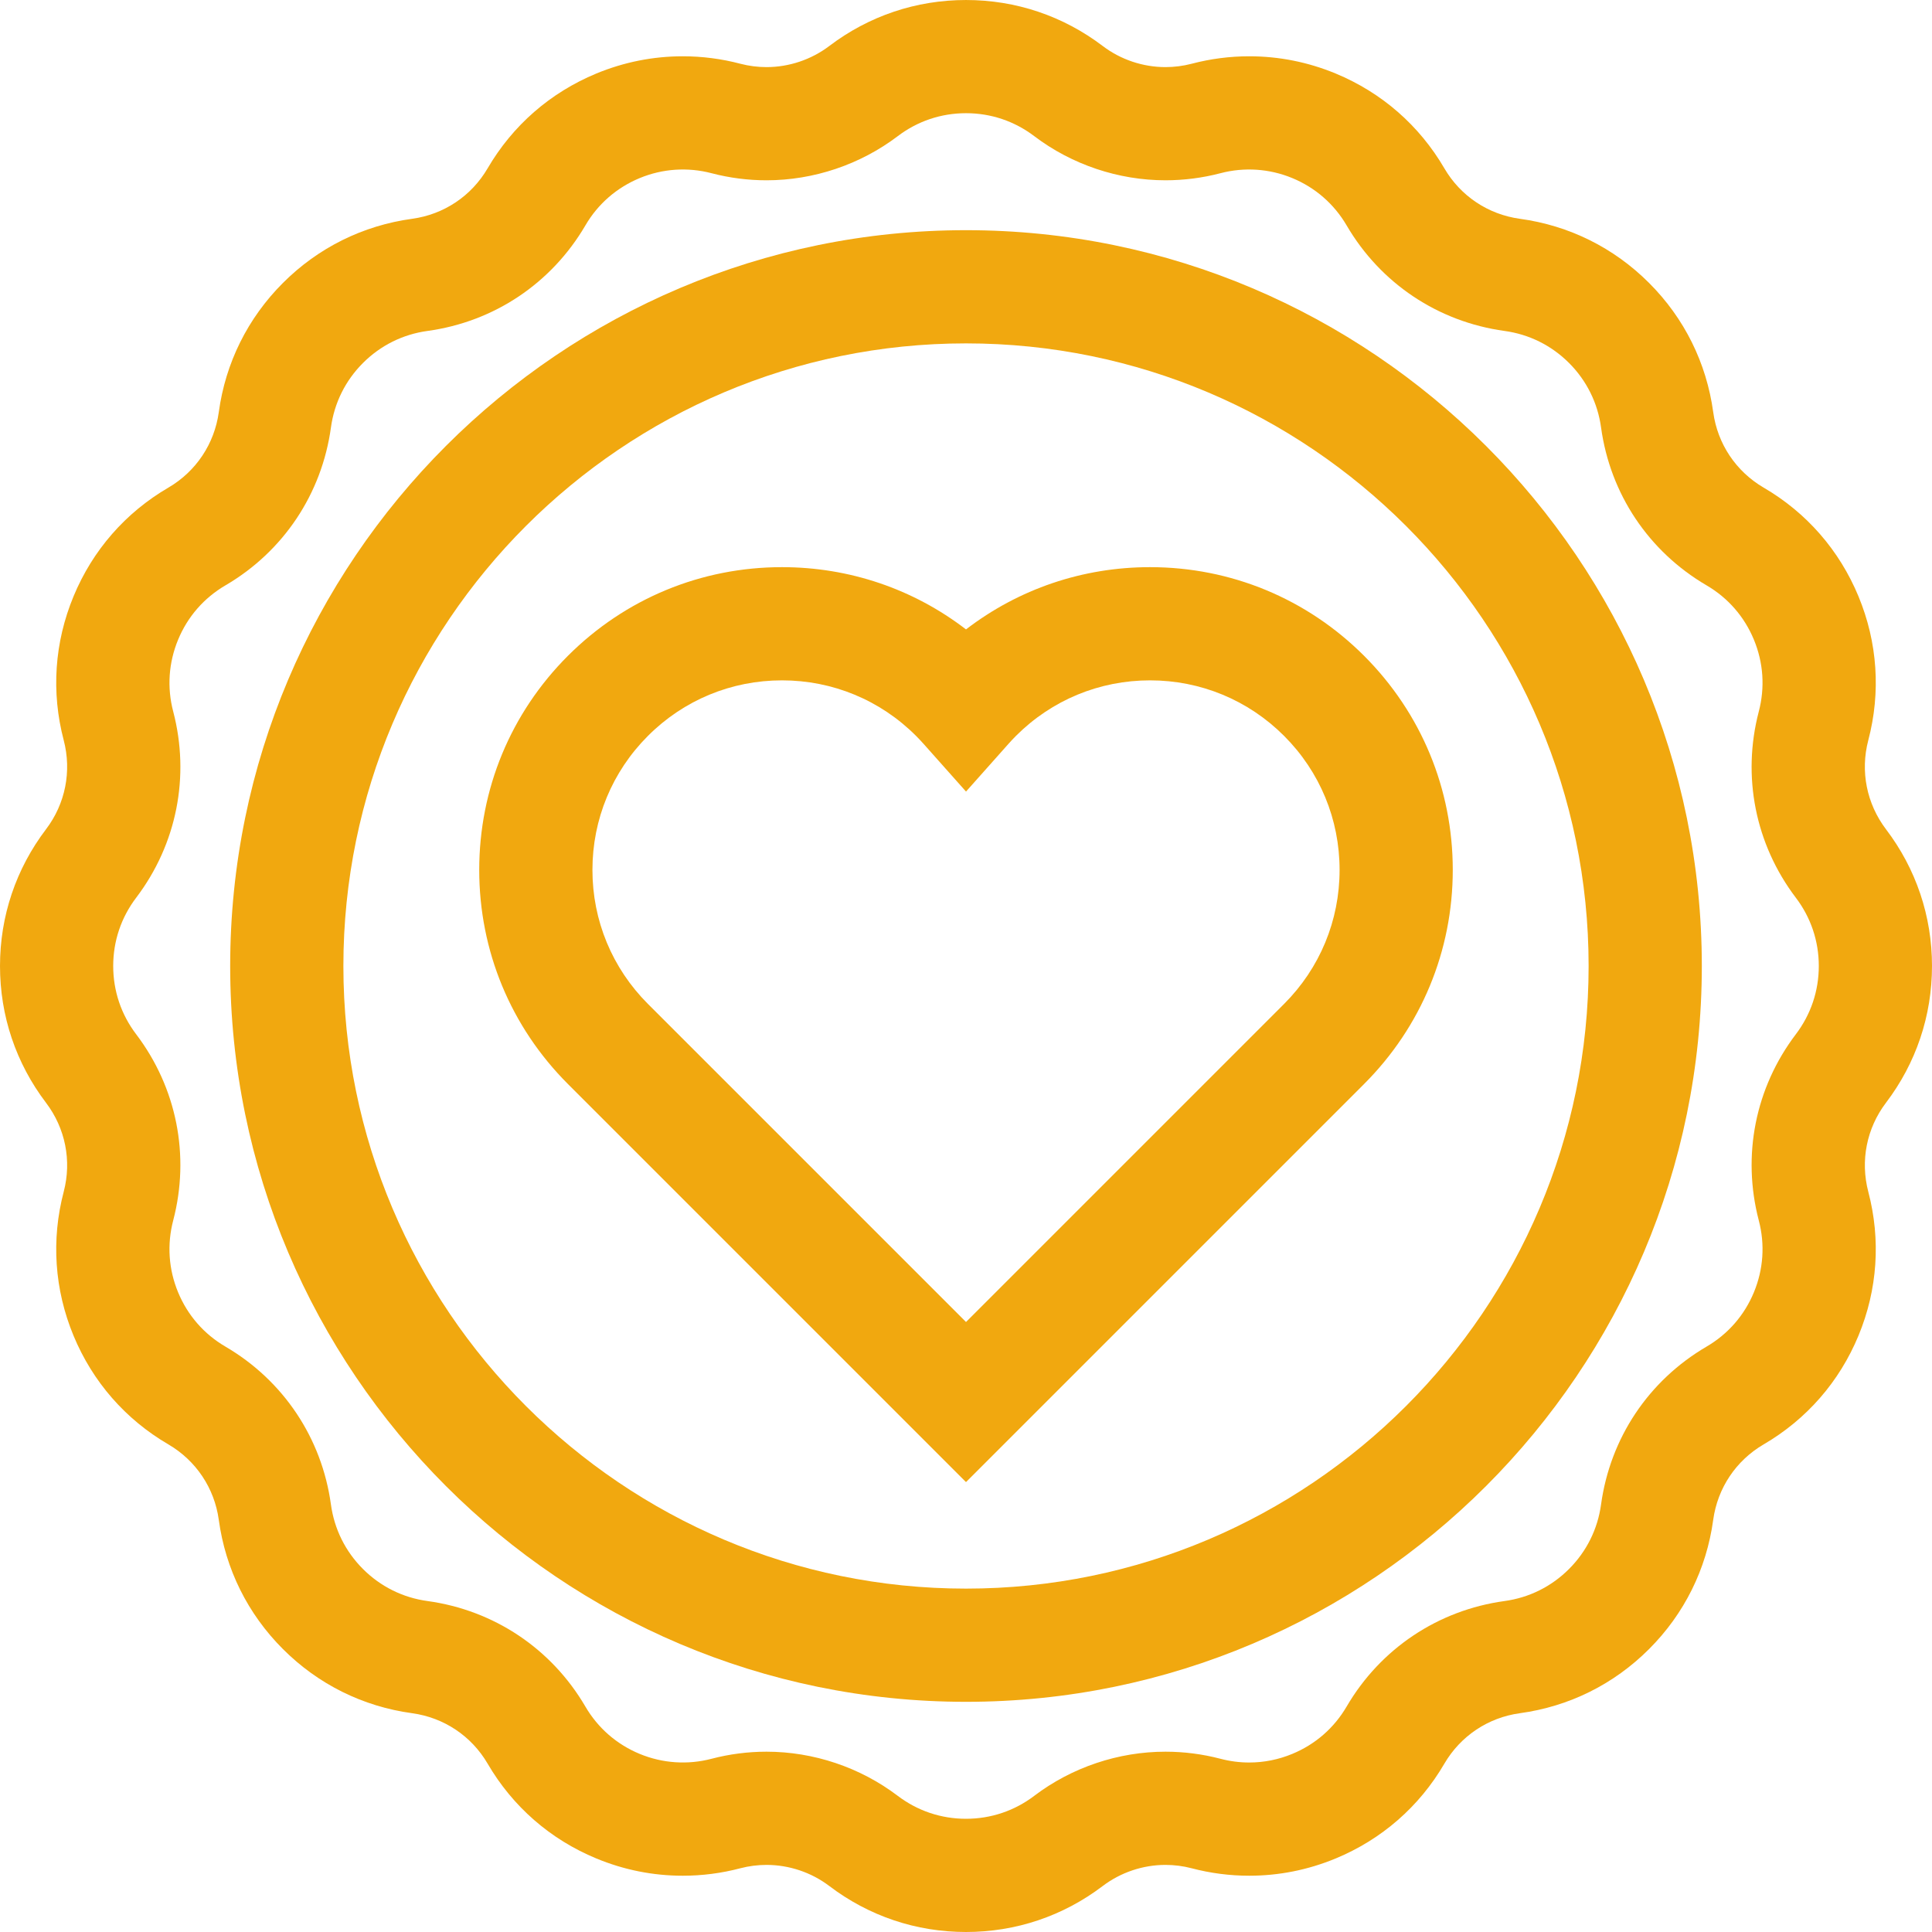 <svg height="512pt" viewBox="0 0 512 512" width="512pt" xmlns="http://www.w3.org/2000/svg">
    <path style="fill:#f1a80f;"
        d="m304.766 150.301c-17.859 0-34.832 5.797-48.766 16.5-13.93-10.703-30.902-16.5-48.766-16.5-21.43 0-41.582 8.348-56.734 23.5-15.152 15.152-23.5 35.305-23.5 56.734 0 21.43 8.348 41.578 23.5 56.734l105.5 105.5 105.5-105.5c15.152-15.156 23.5-35.301 23.5-56.734s-8.348-41.582-23.5-56.734c-15.156-15.156-35.305-23.5-56.734-23.5zm35.52 115.758-84.285 84.285-84.285-84.285c-9.488-9.492-14.715-22.105-14.715-35.523 0-13.418 5.227-26.035 14.715-35.523 9.484-9.488 22.102-14.711 35.52-14.711s26.035 5.223 35.52 14.711c.672.668 1.355 1.398 2.039 2.164l11.207 12.598 11.207-12.598c.68-.766 1.367-1.492 2.035-2.164 9.488-9.488 22.105-14.711 35.523-14.711s26.031 5.223 35.52 14.711c9.488 9.488 14.715 22.105 14.715 35.523 0 13.418-5.227 26.031-14.715 35.523zm0 0" />
    <path style="fill:#f1a80f;"
        d="m256 61c-107.523 0-195 87.477-195 195s87.477 195 195 195 195-87.477 195-195-87.477-195-195-195zm0 360c-90.98 0-165-74.02-165-165s74.02-165 165-165 165 74.02 165 165-74.02 165-165 165zm0 0" />
    <path style="fill:#f1a80f;"
        d="m512 256c0-13.211-4.223-25.746-12.191-36.234-5.133-6.773-6.844-15.367-4.699-23.566 3.359-12.762 2.461-25.961-2.594-38.164-5.059-12.207-13.754-22.176-25.133-28.812-7.332-4.293-12.203-11.582-13.359-19.977-1.781-13.074-7.66-24.922-17.004-34.266-9.34-9.344-21.191-15.223-34.246-17-8.414-1.16-15.703-6.031-19.984-13.34-6.648-11.402-16.613-20.098-28.82-25.156-7.324-3.031-15.031-4.57-22.914-4.57-5.137 0-10.27.664-15.23 1.973-2.273.594-4.613.895-6.961.895-5.965 0-11.871-1.984-16.605-5.574-10.508-7.984-23.043-12.207-36.258-12.207-13.211 0-25.746 4.223-36.238 12.191-4.754 3.605-10.656 5.59-16.625 5.59-2.344 0-4.688-.301-6.938-.891-4.984-1.312-10.113-1.977-15.254-1.977-7.879 0-15.59 1.539-22.914 4.57-12.203 5.059-22.172 13.754-28.812 25.133-4.289 7.332-11.578 12.203-19.973 13.359-13.074 1.781-24.926 7.664-34.266 17.004-9.344 9.344-15.223 21.191-17 34.246-1.16 8.414-6.031 15.703-13.34 19.984-11.402 6.648-20.098 16.613-25.152 28.82-5.059 12.207-5.957 25.402-2.602 38.145 2.148 8.219.438 16.816-4.68 23.566-7.984 10.512-12.207 23.047-12.207 36.258s4.223 25.746 12.191 36.238c5.133 6.77 6.844 15.363 4.699 23.562-3.359 12.762-2.461 25.961 2.594 38.164 5.059 12.211 13.754 22.176 25.133 28.812 7.332 4.293 12.203 11.578 13.359 19.973 1.781 13.078 7.66 24.93 17.004 34.27 9.344 9.344 21.191 15.223 34.246 17 8.414 1.16 15.703 6.027 19.984 13.34 6.648 11.398 16.613 20.098 28.82 25.152 7.324 3.035 15.035 4.574 22.914 4.574 5.141 0 10.27-.664 15.23-1.973 2.273-.594 4.617-.895 6.961-.895 5.965 0 11.871 1.98 16.605 5.57 10.508 7.988 23.047 12.211 36.258 12.211 13.215 0 25.75-4.223 36.238-12.191 4.754-3.605 10.656-5.59 16.621-5.59 2.348 0 4.688.301 6.941.891 4.984 1.312 10.113 1.977 15.25 1.977 7.883 0 15.594-1.539 22.914-4.57 12.207-5.059 22.176-13.754 28.812-25.133 4.293-7.332 11.582-12.203 19.977-13.359 13.074-1.781 24.926-7.66 34.266-17.004 9.344-9.34 15.223-21.191 17-34.246 1.16-8.414 6.031-15.703 13.344-19.98 11.398-6.652 20.094-16.617 25.152-28.824 5.055-12.203 5.953-25.402 2.602-38.145-2.148-8.219-.441-16.816 4.676-23.566 7.984-10.512 12.207-23.047 12.207-36.258zm-36.105 18.117c-10.723 14.148-14.297 32.117-9.797 49.316 1.672 6.367 1.223 12.957-1.301 19.051-2.527 6.098-6.867 11.074-12.574 14.402-15.32 8.973-25.5 24.203-27.926 41.812-.891 6.523-3.824 12.441-8.492 17.105-4.664 4.668-10.578 7.605-17.125 8.496-17.59 2.422-32.82 12.602-41.801 27.941-3.32 5.688-8.297 10.027-14.395 12.555-3.664 1.52-7.512 2.289-11.434 2.289-2.562 0-5.125-.332-7.641-.996-4.75-1.242-9.645-1.871-14.551-1.871-12.469 0-24.809 4.145-34.762 11.691-5.242 3.984-11.5 6.09-18.102 6.09-6.598 0-12.855-2.105-18.117-6.105-9.938-7.531-22.273-11.676-34.742-11.676-4.906 0-9.801.629-14.574 1.879-6.309 1.656-12.992 1.211-19.051-1.301-6.098-2.527-11.074-6.867-14.402-12.574-8.969-15.32-24.203-25.5-41.812-27.926-6.523-.891-12.438-3.824-17.105-8.492-4.668-4.664-7.602-10.582-8.496-17.125-2.422-17.59-12.598-32.82-27.941-41.805-5.688-3.316-10.027-8.293-12.555-14.391-2.523-6.098-2.973-12.688-1.293-19.074 4.492-17.176.918-35.145-9.816-49.312-3.984-5.238-6.09-11.496-6.09-18.098s2.105-12.859 6.102-18.117c10.727-14.152 14.301-32.117 9.801-49.316-1.676-6.367-1.223-12.957 1.301-19.055 2.523-6.098 6.867-11.07 12.57-14.398 15.324-8.973 25.5-24.203 27.926-41.812.891-6.523 3.828-12.441 8.492-17.105 4.668-4.668 10.582-7.605 17.129-8.496 17.59-2.422 32.82-12.602 41.801-27.941 3.316-5.688 8.293-10.027 14.391-12.555 6.062-2.512 12.711-2.965 19.074-1.293 4.75 1.242 9.648 1.871 14.551 1.871 12.469 0 24.809-4.148 34.762-11.688 5.242-3.988 11.504-6.094 18.102-6.094 6.602 0 12.859 2.105 18.117 6.105 9.938 7.527 22.277 11.676 34.746 11.676 4.906 0 9.801-.629 14.57-1.875 6.309-1.66 12.992-1.215 19.051 1.297 6.098 2.527 11.074 6.867 14.406 12.574 8.969 15.32 24.199 25.5 41.809 27.926 6.527.891 12.441 3.824 17.105 8.488 4.668 4.668 7.605 10.586 8.496 17.129 2.422 17.59 12.602 32.82 27.941 41.801 5.688 3.32 10.027 8.297 12.555 14.395 2.523 6.098 2.973 12.684 1.293 19.074-4.492 17.176-.918 35.145 9.82 49.312 3.984 5.238 6.09 11.5 6.09 18.098 0 6.602-2.105 12.859-6.105 18.117zm0 0" />
</svg>
